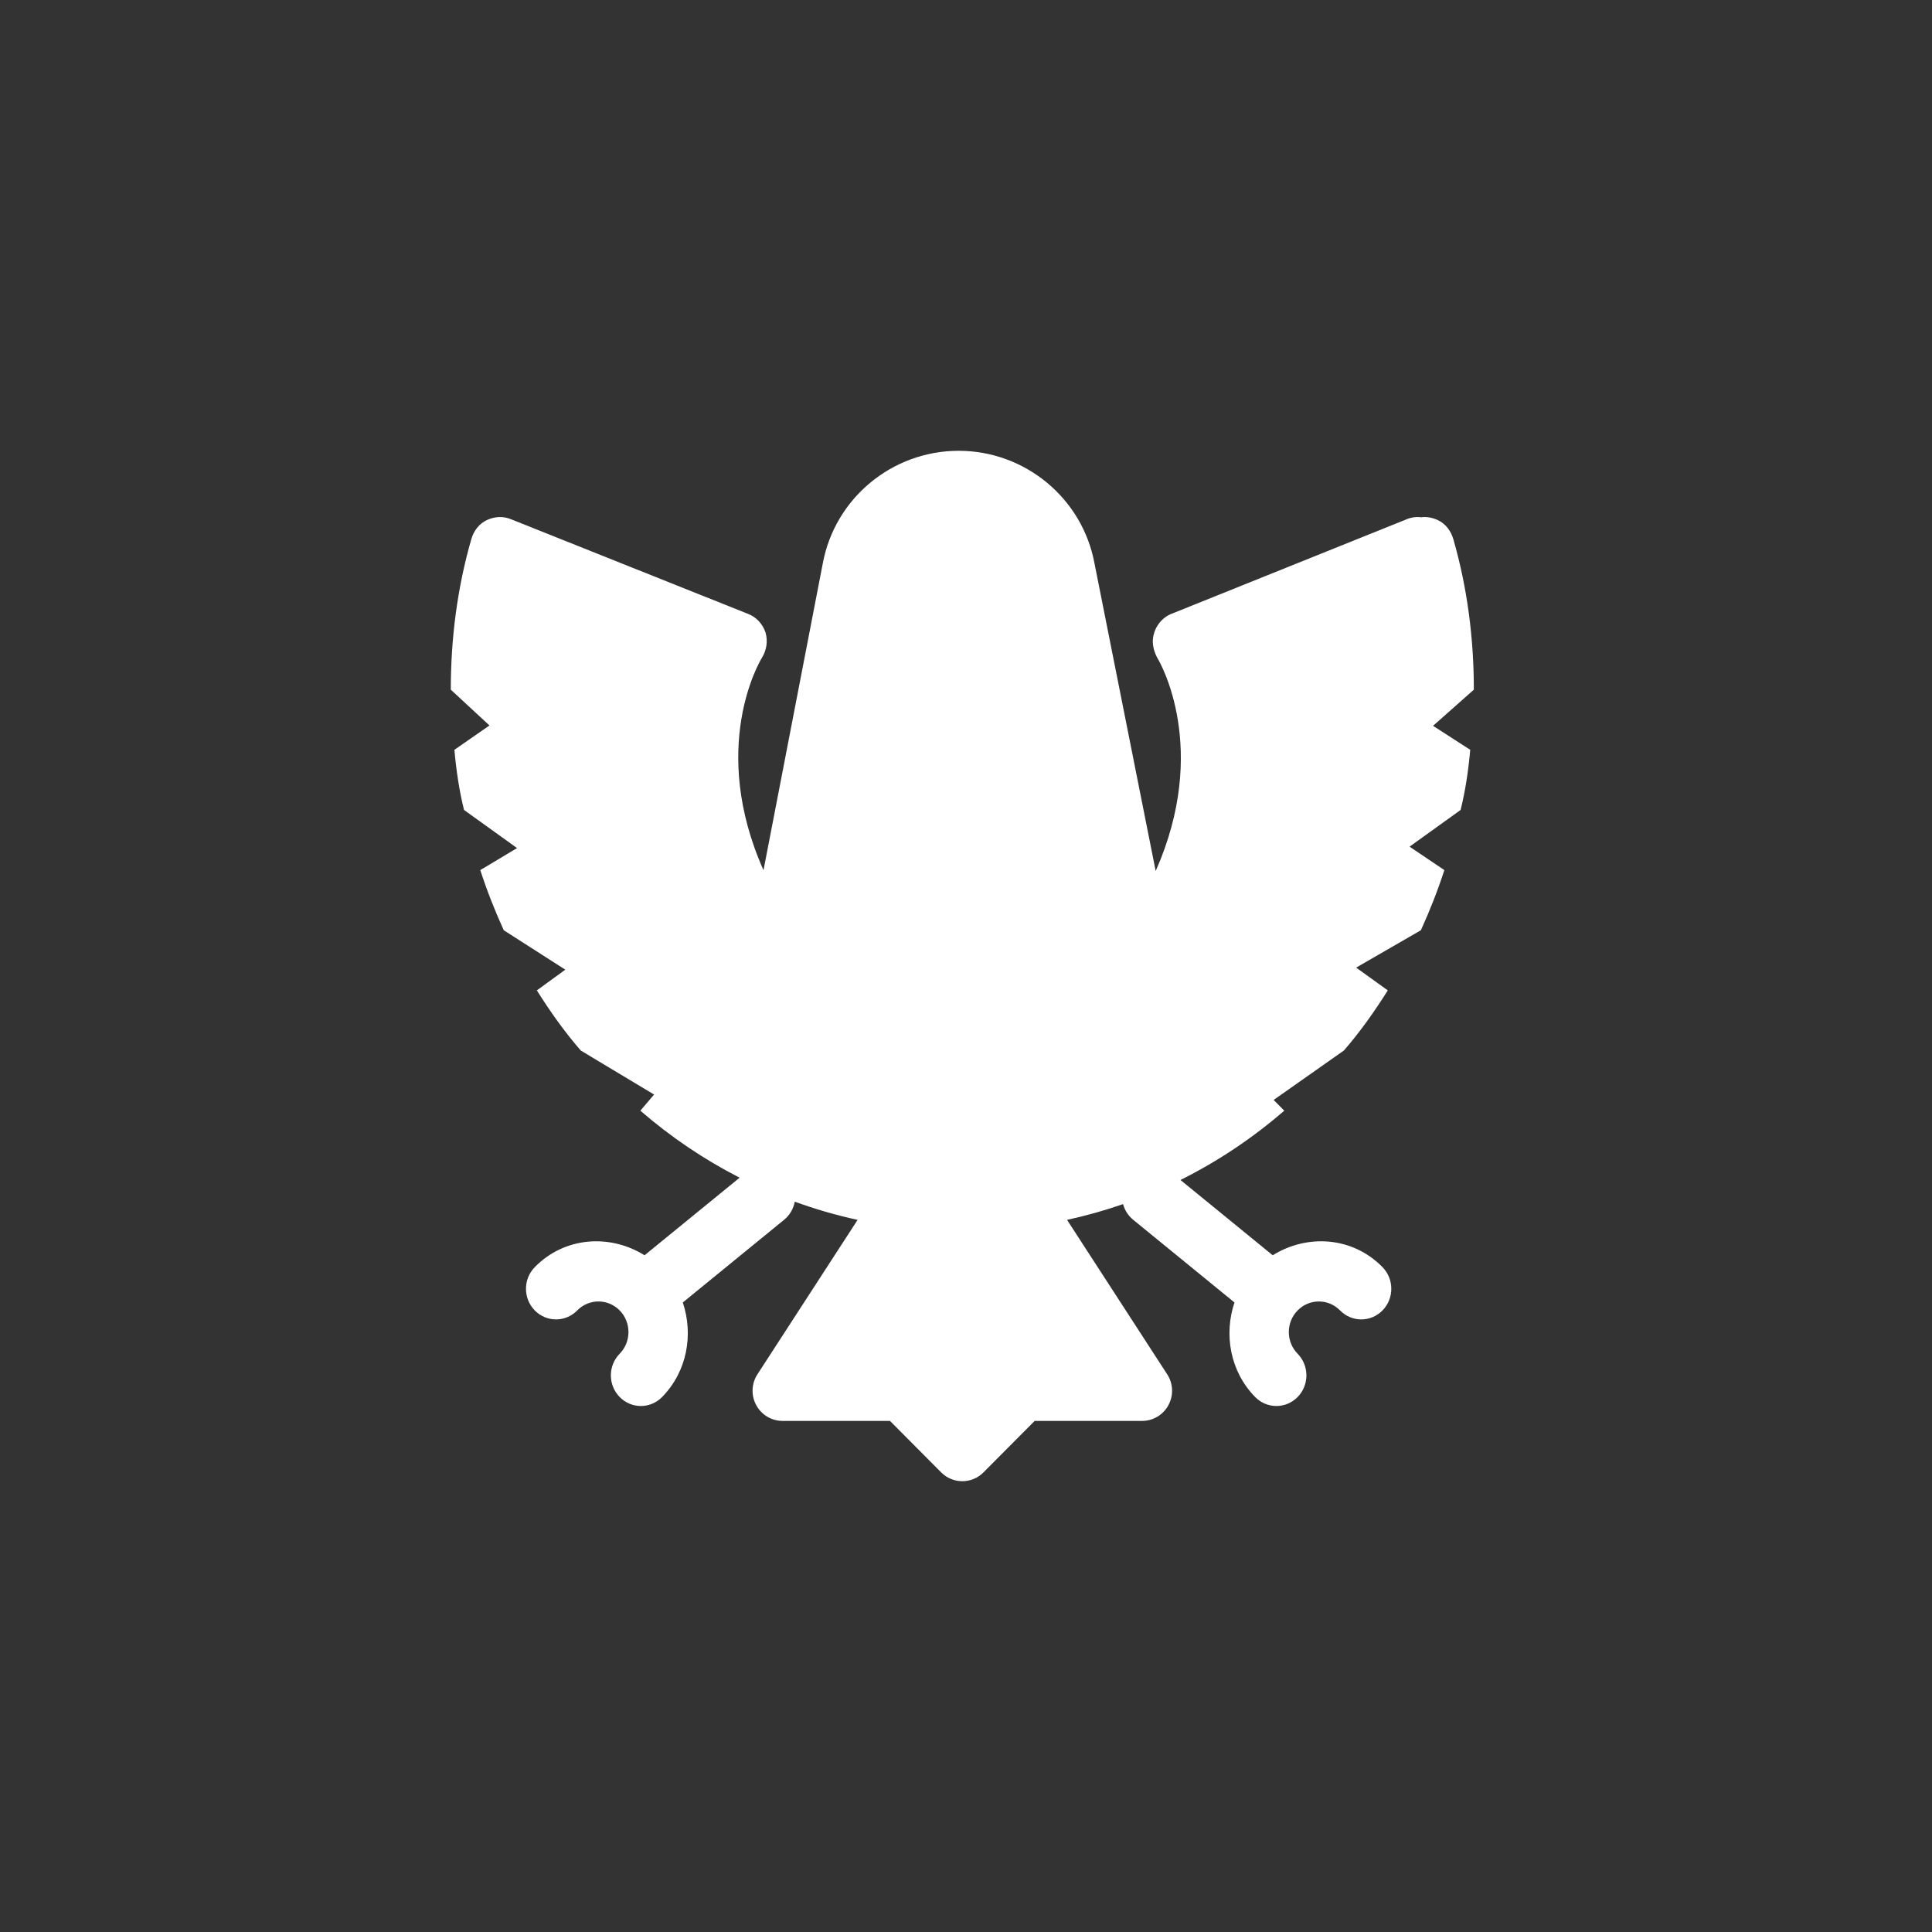 <?xml version="1.0" encoding="UTF-8"?>
<svg width="150px" height="150px" viewBox="0 0 150 150" version="1.1" xmlns="http://www.w3.org/2000/svg" xmlns:xlink="http://www.w3.org/1999/xlink">
    <rect x="0" y="0" width="150" height="150" fill="#333333" stroke="none"/>
    <!-- Generator: Sketch 46.2 (44496) - http://www.bohemiancoding.com/sketch -->
    <title>icon-tc</title>
    <desc>Created with Sketch.</desc>
    <defs></defs>
    <g id="Nick-Nack-Attack" stroke="none" stroke-width="1" fill="none" fill-rule="evenodd">
        <g id="icon-tc" fill-rule="nonzero" fill="#FFFFFF">
            <path d="M82.846,94.711 C84.331,94.387 85.782,93.977 87.194,93.487 C87.32,93.952 87.585,94.382 87.984,94.706 L95.844,101.123 C95.01,103.617 95.504,106.478 97.451,108.465 C97.906,108.929 98.503,109.161 99.099,109.161 C99.695,109.161 100.291,108.929 100.747,108.465 C101.657,107.536 101.657,106.032 100.747,105.103 C99.836,104.177 99.836,102.668 100.747,101.742 C101.657,100.814 103.132,100.814 104.042,101.742 C104.952,102.671 106.427,102.671 107.337,101.742 C108.248,100.814 108.248,99.309 107.337,98.381 L107.337,98.381 C105.017,96.01 101.502,95.787 98.813,97.459 L91.651,91.613 C94.559,90.166 97.26,88.355 99.711,86.232 L98.884,85.4 L104.337,81.563 C105.598,80.115 106.719,78.528 107.747,76.893 L105.29,75.125 L110.317,72.224 C111.018,70.683 111.625,69.142 112.139,67.554 L109.438,65.734 L113.401,62.885 C113.774,61.391 114.008,59.803 114.148,58.215 L111.261,56.353 L114.429,53.546 C114.429,49.53 113.915,45.608 112.84,41.872 C112.653,41.218 112.233,40.658 111.625,40.378 C111.211,40.187 110.776,40.104 110.333,40.16 C109.953,40.112 109.562,40.163 109.172,40.331 L90.942,47.662 C90.107,47.989 89.504,48.876 89.504,49.81 C89.504,50.23 89.644,50.698 89.875,51.118 C90.071,51.433 93.933,58.133 89.727,67.625 L84.982,43.773 C84.052,38.687 79.589,35 74.429,35 C69.268,35 64.805,38.687 63.875,43.773 L59.278,67.564 C55.042,58.04 58.959,51.386 59.155,51.071 C59.529,50.464 59.623,49.764 59.436,49.11 C59.202,48.409 58.688,47.896 58.081,47.662 L39.719,40.331 C39.065,40.051 38.411,40.098 37.803,40.378 C37.196,40.658 36.775,41.218 36.589,41.872 C35.514,45.608 35,49.53 35,53.546 L38.003,56.325 L35.28,58.215 C35.421,59.803 35.654,61.391 36.028,62.885 L40.145,65.845 L37.289,67.554 C37.803,69.142 38.411,70.683 39.112,72.224 L43.891,75.285 L41.681,76.893 C42.709,78.528 43.831,80.115 45.092,81.563 L50.783,84.98 L49.718,86.232 C52.069,88.269 54.65,90.018 57.424,91.435 L50.044,97.459 C47.355,95.787 43.84,96.01 41.52,98.381 C40.609,99.309 40.609,100.813 41.52,101.742 C42.43,102.67 43.905,102.67 44.815,101.742 C45.725,100.813 47.2,100.813 48.111,101.742 C49.021,102.668 49.021,104.177 48.111,105.103 C47.2,106.032 47.2,107.536 48.111,108.464 C48.566,108.929 49.162,109.161 49.758,109.161 C50.354,109.161 50.951,108.929 51.406,108.464 C53.353,106.478 53.847,103.617 53.013,101.123 L60.874,94.706 C61.325,94.339 61.606,93.835 61.706,93.299 C63.284,93.873 64.912,94.346 66.583,94.711 L58.82,106.681 C58.343,107.398 58.298,108.322 58.707,109.083 C59.111,109.844 59.897,110.319 60.756,110.319 L69.098,110.319 L73.07,114.314 C73.524,114.771 74.119,115 74.714,115 L74.714,115 C75.31,115 75.905,114.771 76.359,114.314 L80.331,110.319 L88.673,110.319 C89.532,110.319 90.318,109.844 90.722,109.083 C91.131,108.322 91.085,107.398 90.608,106.681 L82.846,94.711 Z" id="Oval"></path>
        </g>
    </g>
</svg>